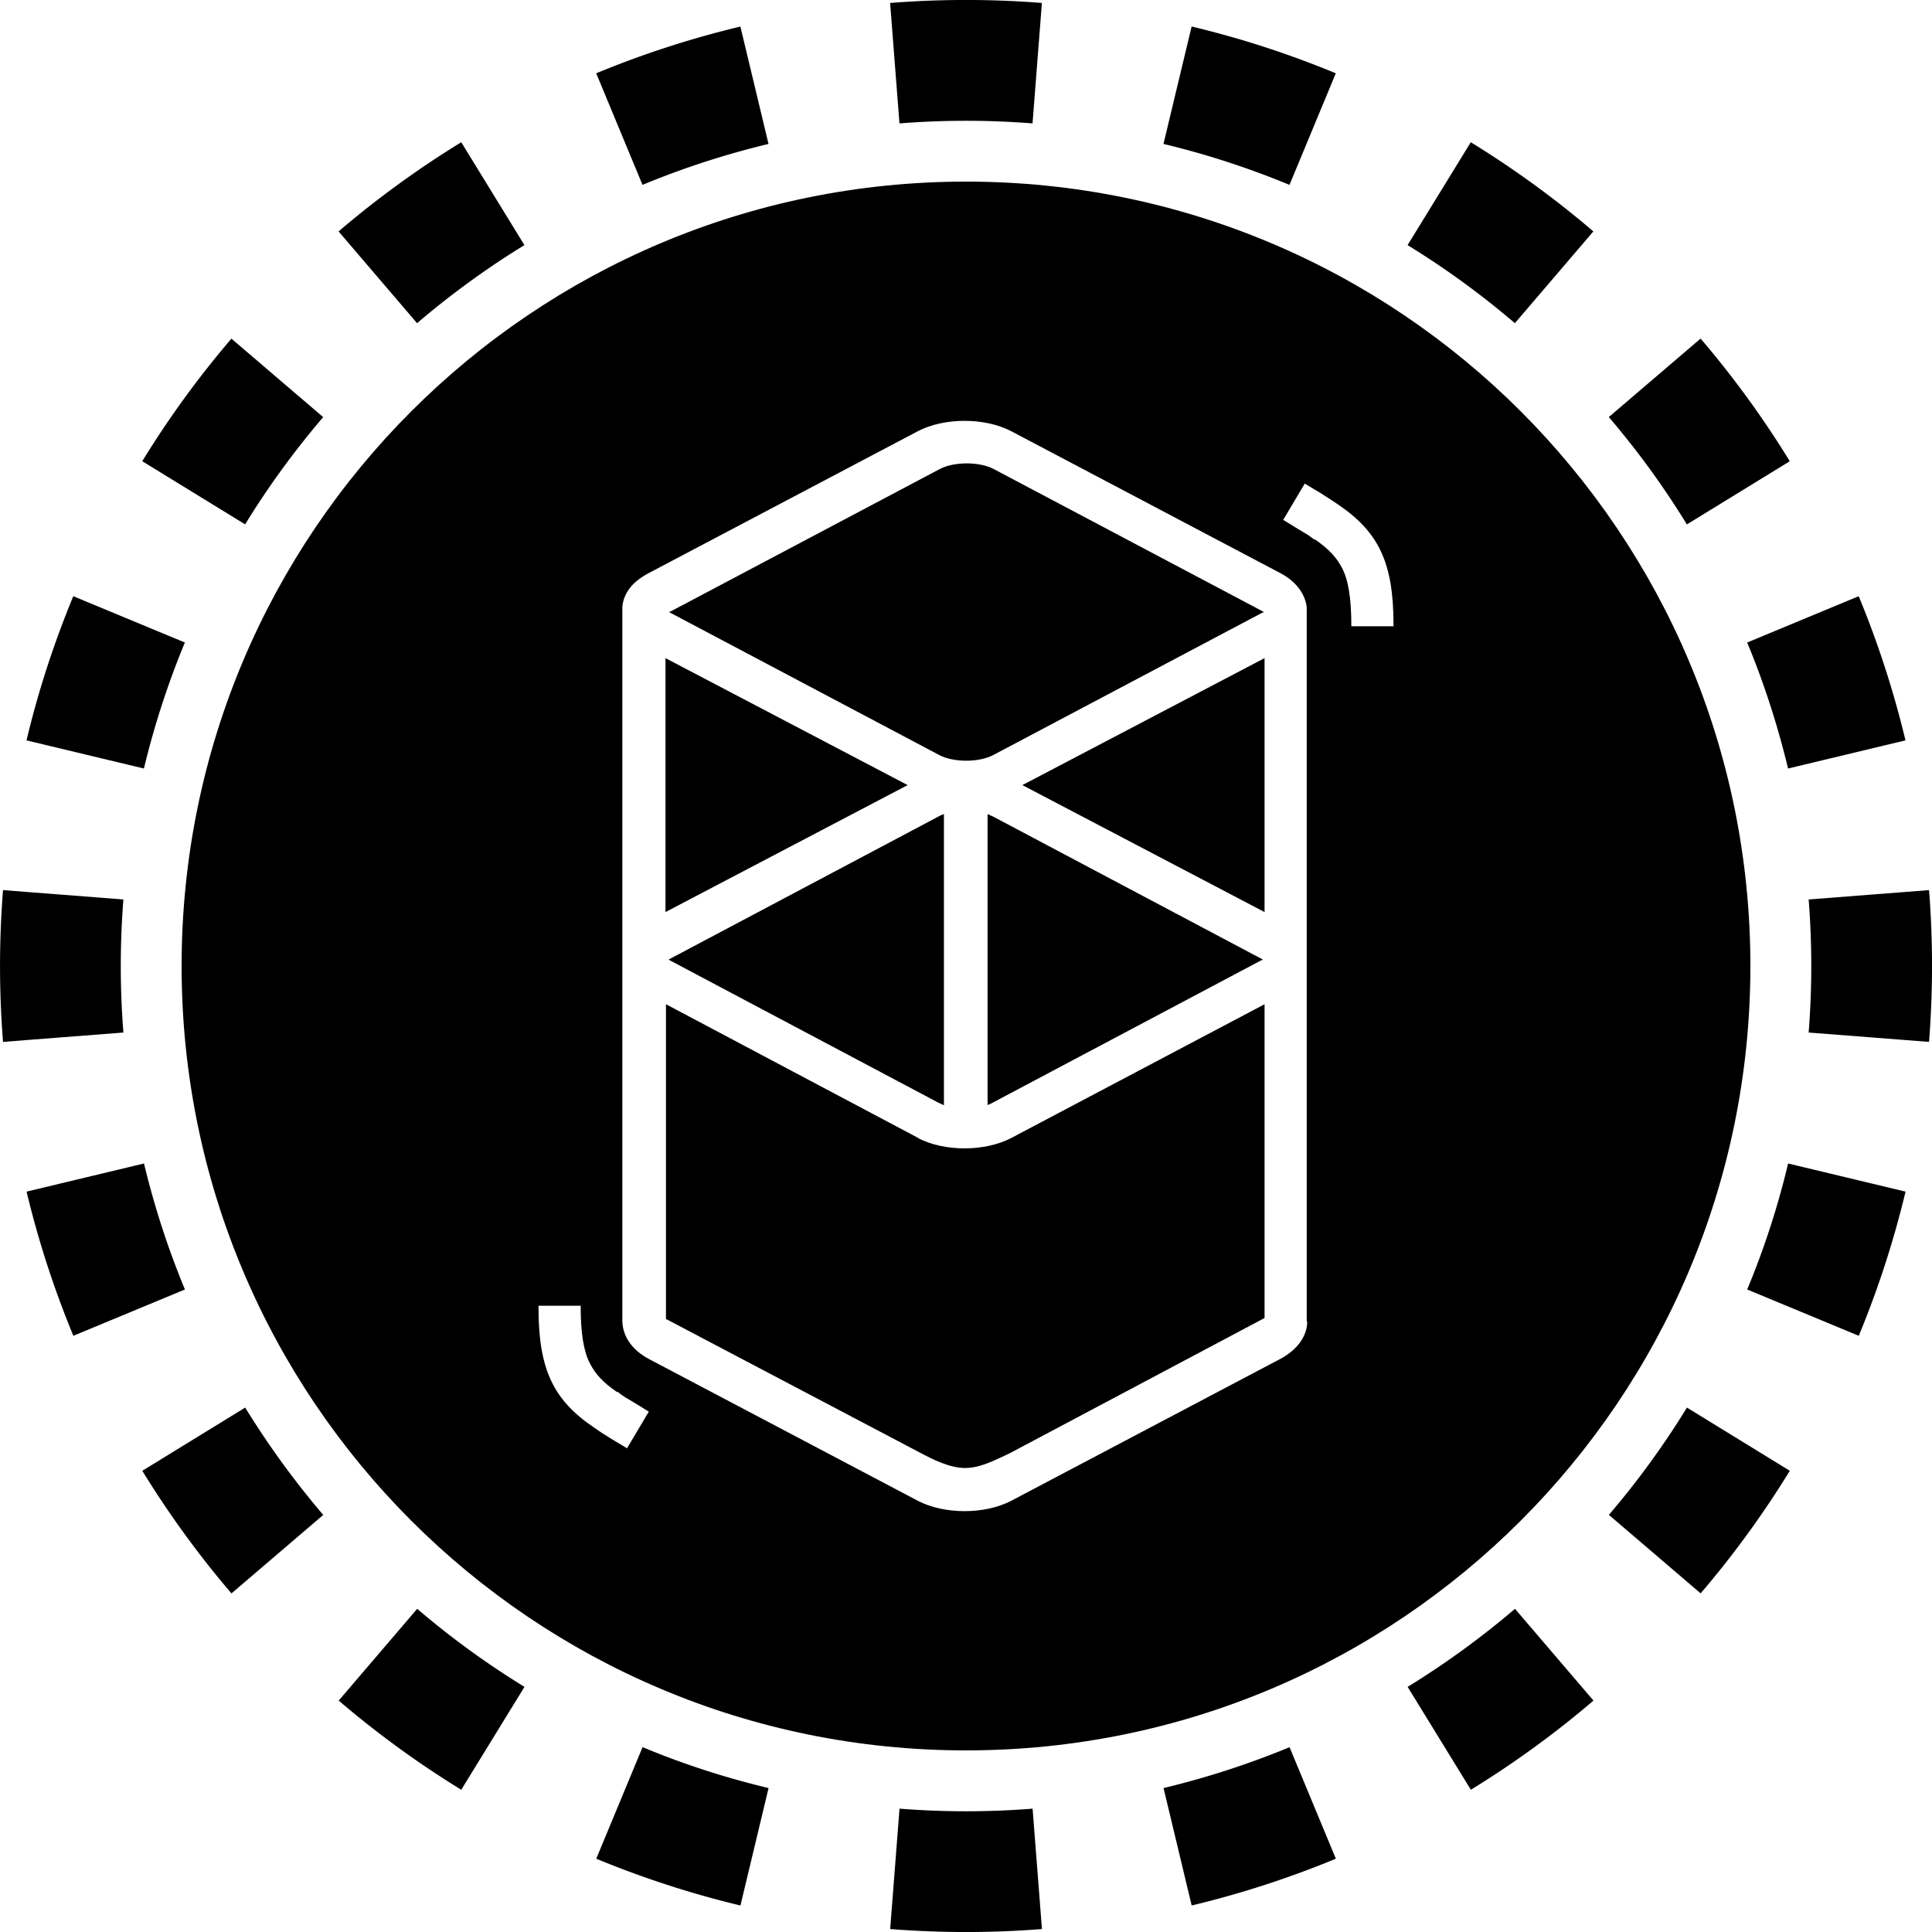 <svg xmlns="http://www.w3.org/2000/svg" width="32" height="32" fill="none" viewBox="0 0 32 32"><path fill="currentColor" fill-rule="evenodd" d="m31.951 17.257-1.994-.155a14 14 0 0 0 0-2.204l1.994-.155a16 16 0 0 1 0 2.514m-.39-4.994-1.945.466q-.26-1.08-.677-2.087l1.847-.767q.478 1.154.775 2.388M29.644 7.64 27.94 8.686a14 14 0 0 0-1.293-1.778l1.52-1.3a16 16 0 0 1 1.477 2.031m-3.253-3.806-1.3 1.52a14 14 0 0 0-1.777-1.293l1.047-1.704q1.076.661 2.03 1.477m-4.266-2.619-.767 1.848a14 14 0 0 0-2.087-.678l.466-1.945c.822.196 1.62.457 2.388.775M17.257.05l-.155 1.994a14 14 0 0 0-2.204 0L14.743.049a16 16 0 0 1 2.514 0m-4.994.39.466 1.945q-1.08.26-2.087.678l-.767-1.848A16 16 0 0 1 12.263.44M7.64 2.356 8.686 4.06a14 14 0 0 0-1.778 1.293l-1.3-1.52A16 16 0 0 1 7.64 2.356M3.833 5.609l1.52 1.3A14 14 0 0 0 4.06 8.685L2.356 7.639q.661-1.076 1.477-2.03M1.214 9.875l1.848.767a14 14 0 0 0-.678 2.087l-1.945-.466c.196-.822.457-1.62.775-2.388M.05 14.743a16 16 0 0 0 0 2.514l1.994-.155a14 14 0 0 1 0-2.204zm.39 4.994 1.945-.466q.26 1.08.678 2.087l-1.848.767a16 16 0 0 1-.775-2.388m1.917 4.624 1.704-1.047q.579.941 1.293 1.778l-1.52 1.3a16 16 0 0 1-1.477-2.031m3.253 3.806 1.3-1.52q.835.714 1.777 1.293l-1.047 1.704a16 16 0 0 1-2.03-1.477m4.266 2.619.767-1.848q1.007.42 2.087.678l-.466 1.945a16 16 0 0 1-2.388-.775m4.868 1.165.155-1.994a14 14 0 0 0 2.204 0l.155 1.994a16 16 0 0 1-2.514 0m4.994-.39-.466-1.945q1.08-.26 2.087-.677l.767 1.847a16 16 0 0 1-2.388.775m4.624-1.917-1.047-1.704q.941-.579 1.778-1.293l1.3 1.52a16 16 0 0 1-2.031 1.477m3.806-3.253-1.52-1.3a14 14 0 0 0 1.293-1.777l1.704 1.047q-.661 1.076-1.477 2.03m2.619-4.266-1.848-.767q.42-1.007.678-2.087l1.945.466a16 16 0 0 1-.775 2.388" clip-rule="evenodd"/><g clip-path="url(#2k8qh__circleClip)"><g fill="currentColor" style="transform:scale(.812);transform-origin:50% 50%"><path d="M9.96 15.86h-.02v.01l.01.01 5.49 2.91s.07.03.11.05V12.9s-.08.03-.11.05l-5.49 2.91zm-.09-6.14v5.18l4.94-2.59zm6.56 9.12s.08-.03.11-.05l5.49-2.91h.02v-.01l-.01-.01-5.49-2.91s-.07-.03-.11-.05v5.94zM9.96 8.79l5.5 2.91c.29.15.8.15 1.09 0l5.5-2.91h.02v-.01l-.01-.01-5.5-2.91c-.29-.15-.8-.15-1.09 0l-5.5 2.91h-.02v.01zm12.13 6.11V9.72l-4.94 2.59z"/><path d="m15.03 19.51-5.15-2.73v6.42l5.15 2.71c.3.16.62.32.93.33h.02c.31 0 .61-.16.91-.3l5.2-2.76v-6.4l-5.17 2.73c-.54.28-1.36.28-1.9 0z"/><path d="M16 0C7.16 0 0 7.16 0 16s7.16 16 16 16 16-7.16 16-16S24.84 0 16 0M9.09 25.84l-.35-.21-.06-.04c-.09-.05-.17-.11-.26-.17-.83-.56-1.14-1.18-1.14-2.45v-.04h.86c0 .56.06.93.19 1.18.11.21.26.38.55.58h.02c.06.05.13.1.22.15l.1.06.31.19-.44.74zm13.87-2.59c0 .29-.19.57-.54.76l-5.5 2.9c-.54.28-1.36.28-1.9 0l-5.5-2.9c-.35-.19-.52-.47-.53-.76V8.68c.02-.27.19-.51.53-.69l5.5-2.9c.54-.28 1.36-.28 1.9 0l5.5 2.9c.32.17.5.43.53.69v14.57zm.9-14.19c0-.56-.06-.93-.19-1.18-.11-.21-.26-.38-.55-.58h-.02c-.07-.06-.15-.11-.22-.15l-.1-.06-.31-.19.44-.74.35.21.06.04c.1.06.18.12.26.17.83.56 1.14 1.18 1.14 2.45v.04h-.86z"/></g></g><defs><clipPath id="2k8qh__circleClip"><circle cx="16" cy="16" r="13"/></clipPath></defs></svg>